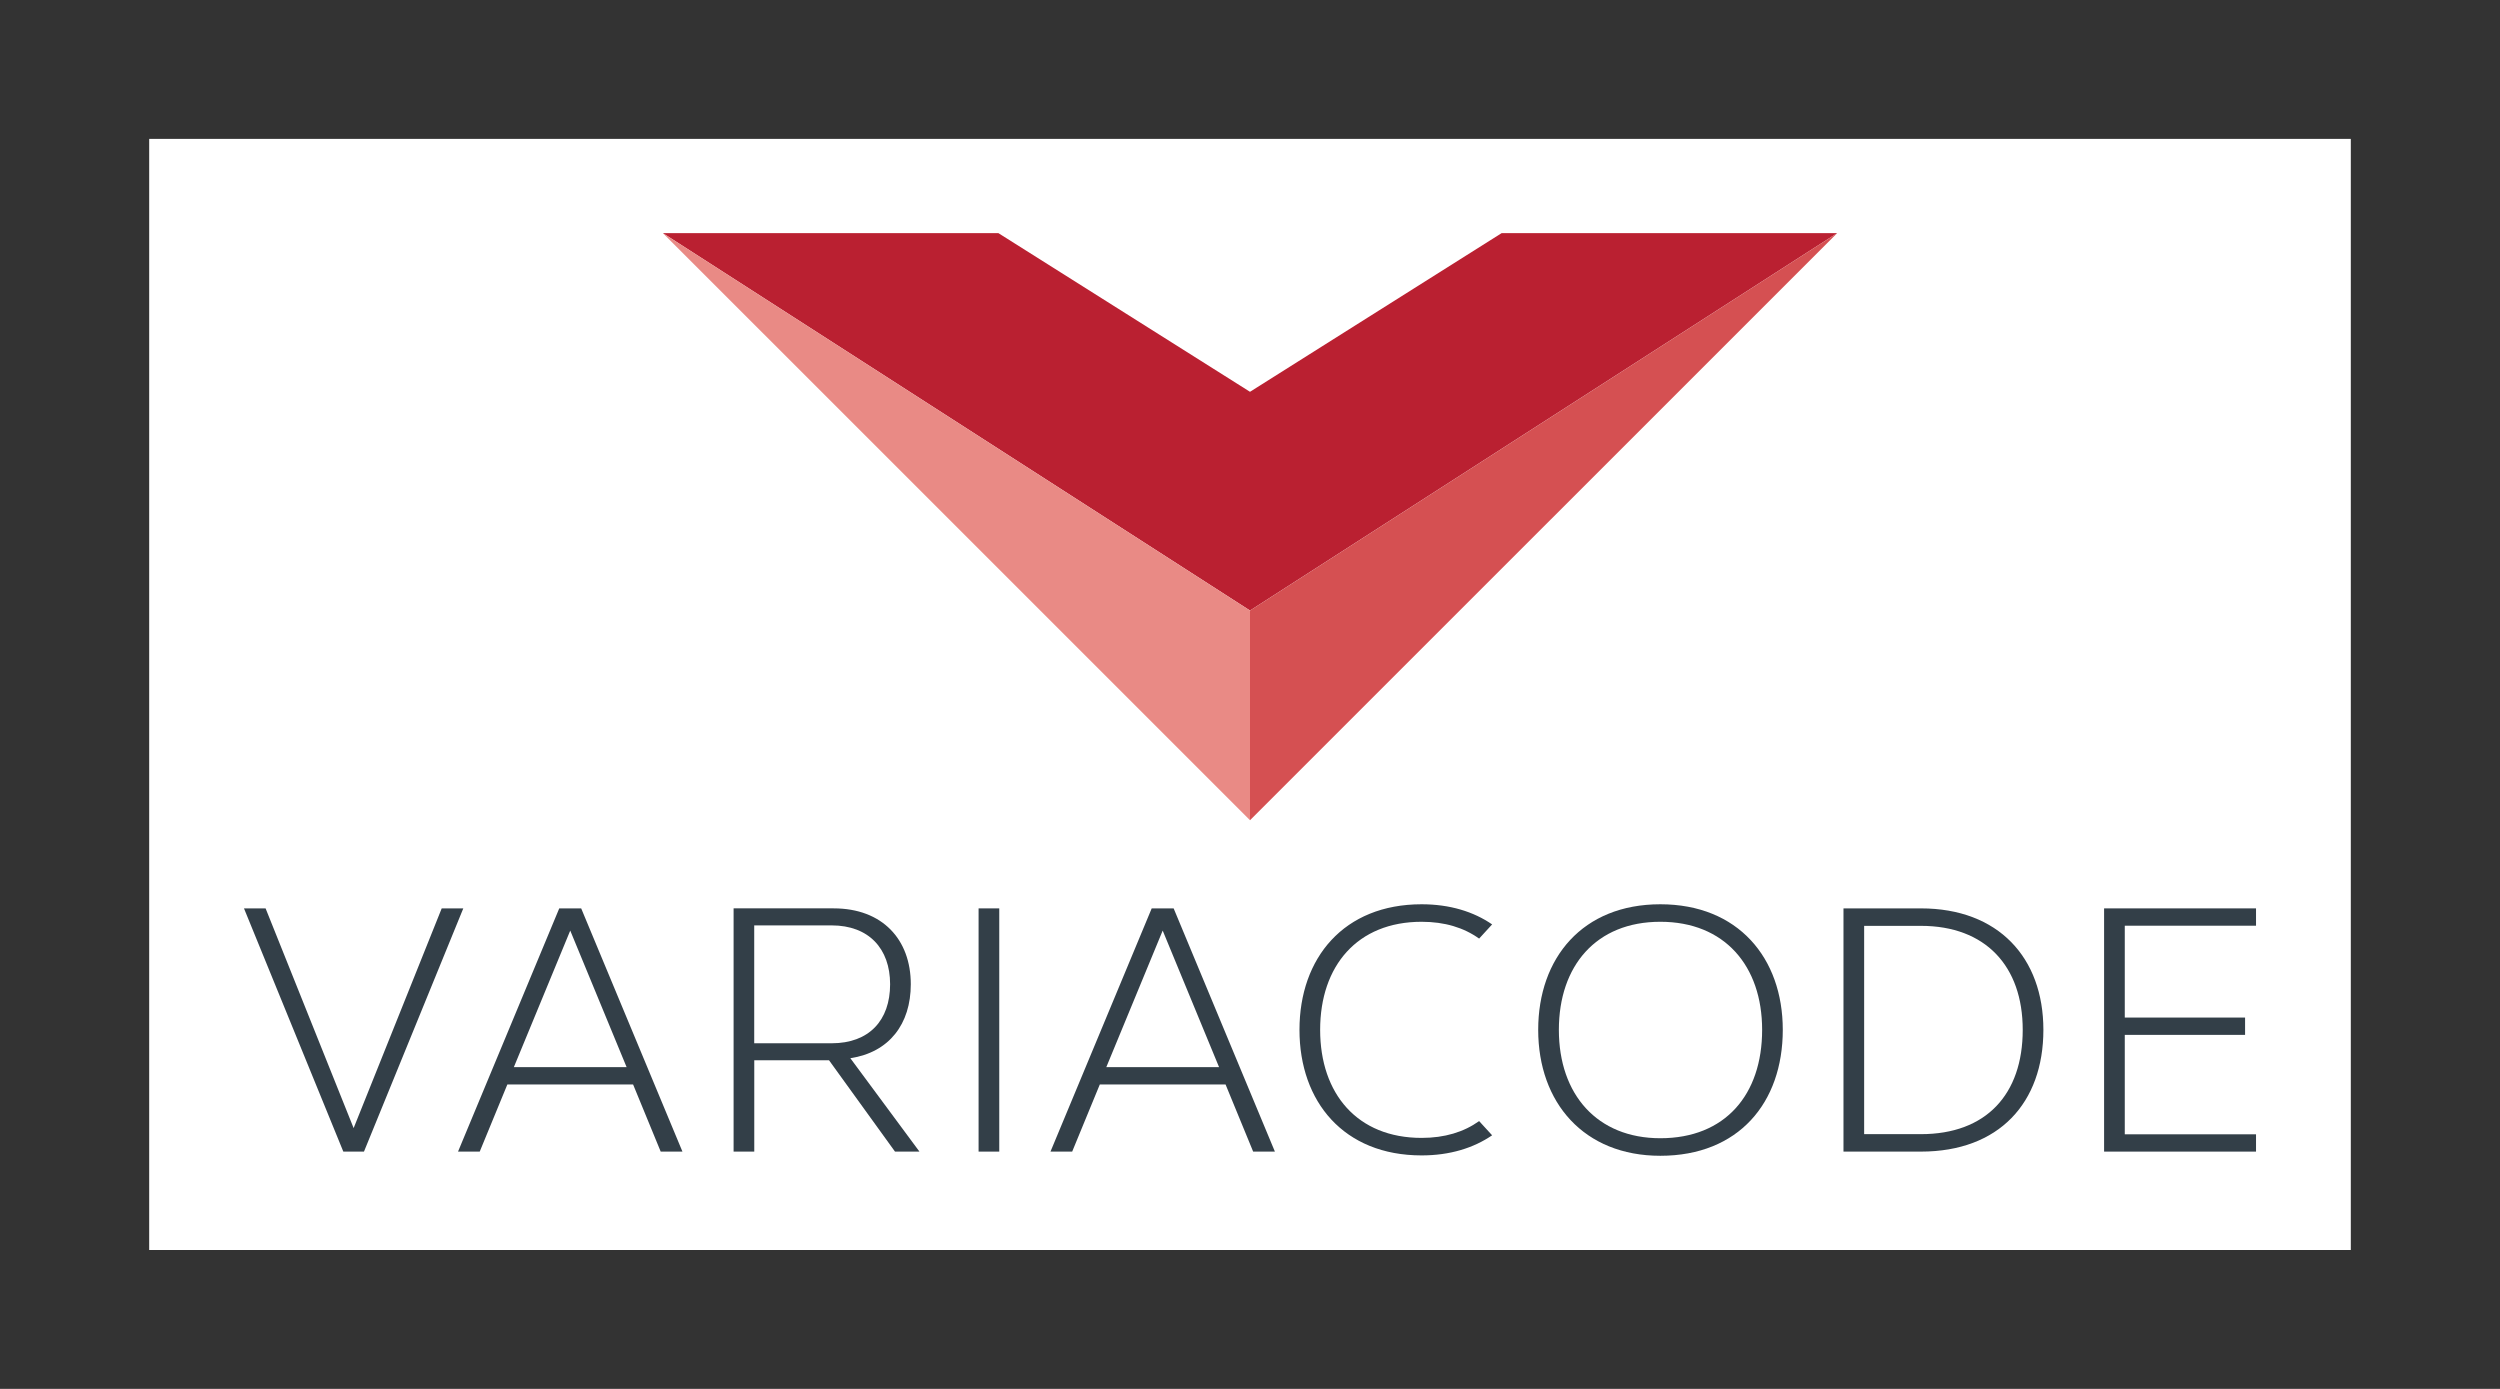 <?xml version="1.0" encoding="utf-8"?>
<!-- Generator: Adobe Illustrator 15.0.0, SVG Export Plug-In . SVG Version: 6.00 Build 0)  -->
<!DOCTYPE svg PUBLIC "-//W3C//DTD SVG 1.1//EN" "http://www.w3.org/Graphics/SVG/1.1/DTD/svg11.dtd">
<svg version="1.1" id="Layer_1" xmlns="http://www.w3.org/2000/svg" xmlns:xlink="http://www.w3.org/1999/xlink" x="0px" y="0px"
	 width="255.118px" height="141.732px" viewBox="0 0 255.118 141.732" enable-background="new 0 0 255.118 141.732"
	 xml:space="preserve">
<rect x="0" y="0" width="255.118" height="141.732" fill="#333333" stroke="none"/>
<g id="background" display="none">
	<rect y="212.598" display="inline" fill="#231F20" width="255.118" height="141.731"/>
	<rect x="325.984" y="212.598" display="inline" fill="#231F20" width="141.732" height="141.731"/>
	<rect y="637.794" display="inline" fill="#231F20" width="255.118" height="141.732"/>
	<rect x="325.984" y="637.794" display="inline" fill="#231F20" width="141.732" height="141.732"/>
	<rect x="538.583" y="637.794" display="inline" fill="#231F20" width="141.732" height="141.732"/>
	<rect x="538.583" y="212.598" display="inline" fill="#231F20" width="141.732" height="141.731"/>
</g>
<g id="logos">
	<g>
		<path fill="#FFFFFF" d="M15.225,14.173v113.386h224.668V14.173H15.225z"/>
		<g>
			<polygon fill="#BA2031" points="127.559,39.982 101.879,23.788 67.64,23.788 127.559,62.304 187.481,23.788 153.241,23.788 			
				"/>
			<polygon fill="#D55052" points="127.559,83.702 127.559,62.304 187.481,23.788 			"/>
			<polygon fill="#E98A85" points="67.64,23.788 127.559,62.304 127.559,83.702 			"/>
		</g>
		<g>
			<polygon fill="#333F48" points="45.075,92.698 36.087,115.12 27.103,92.698 24.898,92.698 35.035,117.518 37.142,117.518 
				47.278,92.698 			"/>
			<path fill="#333F48" d="M57.07,92.698l-10.329,24.82h2.214l2.82-6.852h12.831l2.817,6.852h2.219l-10.333-24.82H57.07z
				 M52.437,108.899l5.754-13.936l5.753,13.936H52.437z"/>
			<path fill="#333F48" d="M92.944,100.436c0-4.566-2.897-7.74-7.876-7.74H74.861v24.822h2.11v-9.322h7.628l6.733,9.322h2.495
				l-7.052-9.531C90.731,107.389,92.944,104.514,92.944,100.436z M76.966,106.464V94.434h7.903c3.782,0,5.964,2.363,5.964,6.006
				c0,3.689-2.146,6.023-5.964,6.023H76.966L76.966,106.464z"/>
			<rect x="99.862" y="92.698" fill="#333F48" width="2.11" height="24.82"/>
			<path fill="#333F48" d="M117.528,92.698l-10.329,24.82h2.214l2.82-6.852h12.832l2.816,6.852h2.219l-10.333-24.82H117.528z
				 M112.895,108.899l5.755-13.936l5.752,13.936H112.895z"/>
			<path fill="#333F48" d="M145.07,94.065c2.365,0,4.308,0.598,5.87,1.715l1.327-1.447c-1.892-1.301-4.312-2.055-7.197-2.055
				c-7.93,0-12.462,5.471-12.462,12.814c0,7.346,4.532,12.814,12.462,12.814c2.886,0,5.306-0.756,7.197-2.053l-1.327-1.449
				c-1.562,1.115-3.505,1.715-5.87,1.715c-6.559,0-10.353-4.502-10.353-11.027C134.717,98.565,138.511,94.065,145.07,94.065z"/>
			<path fill="#333F48" d="M169.432,92.278c-7.93,0-12.463,5.471-12.463,12.814c0,7.438,4.674,12.852,12.463,12.852
				c7.988,0,12.496-5.416,12.496-12.852C181.928,97.741,177.352,92.278,169.432,92.278z M169.432,116.153
				c-6.441,0-10.354-4.457-10.354-11.061c0-6.527,3.795-11.027,10.354-11.027c6.557,0,10.389,4.498,10.389,11.027
				C179.821,111.708,176.052,116.153,169.432,116.153z"/>
			<path fill="#333F48" d="M196.024,92.698h-7.902v24.82h7.902c7.967,0,12.498-4.977,12.498-12.426
				C208.522,97.727,203.922,92.698,196.024,92.698z M196.024,115.737h-5.793V94.481h5.793c6.588,0,10.389,4.107,10.389,10.611
				C206.413,111.682,202.678,115.737,196.024,115.737z"/>
			<polygon fill="#333F48" points="230.221,94.466 230.221,92.698 214.717,92.698 214.717,117.518 230.221,117.518 230.221,115.753 
				216.827,115.753 216.827,105.606 229.104,105.606 229.104,103.839 216.827,103.839 216.827,94.466 			"/>
		</g>
	</g>
</g>
</svg>
